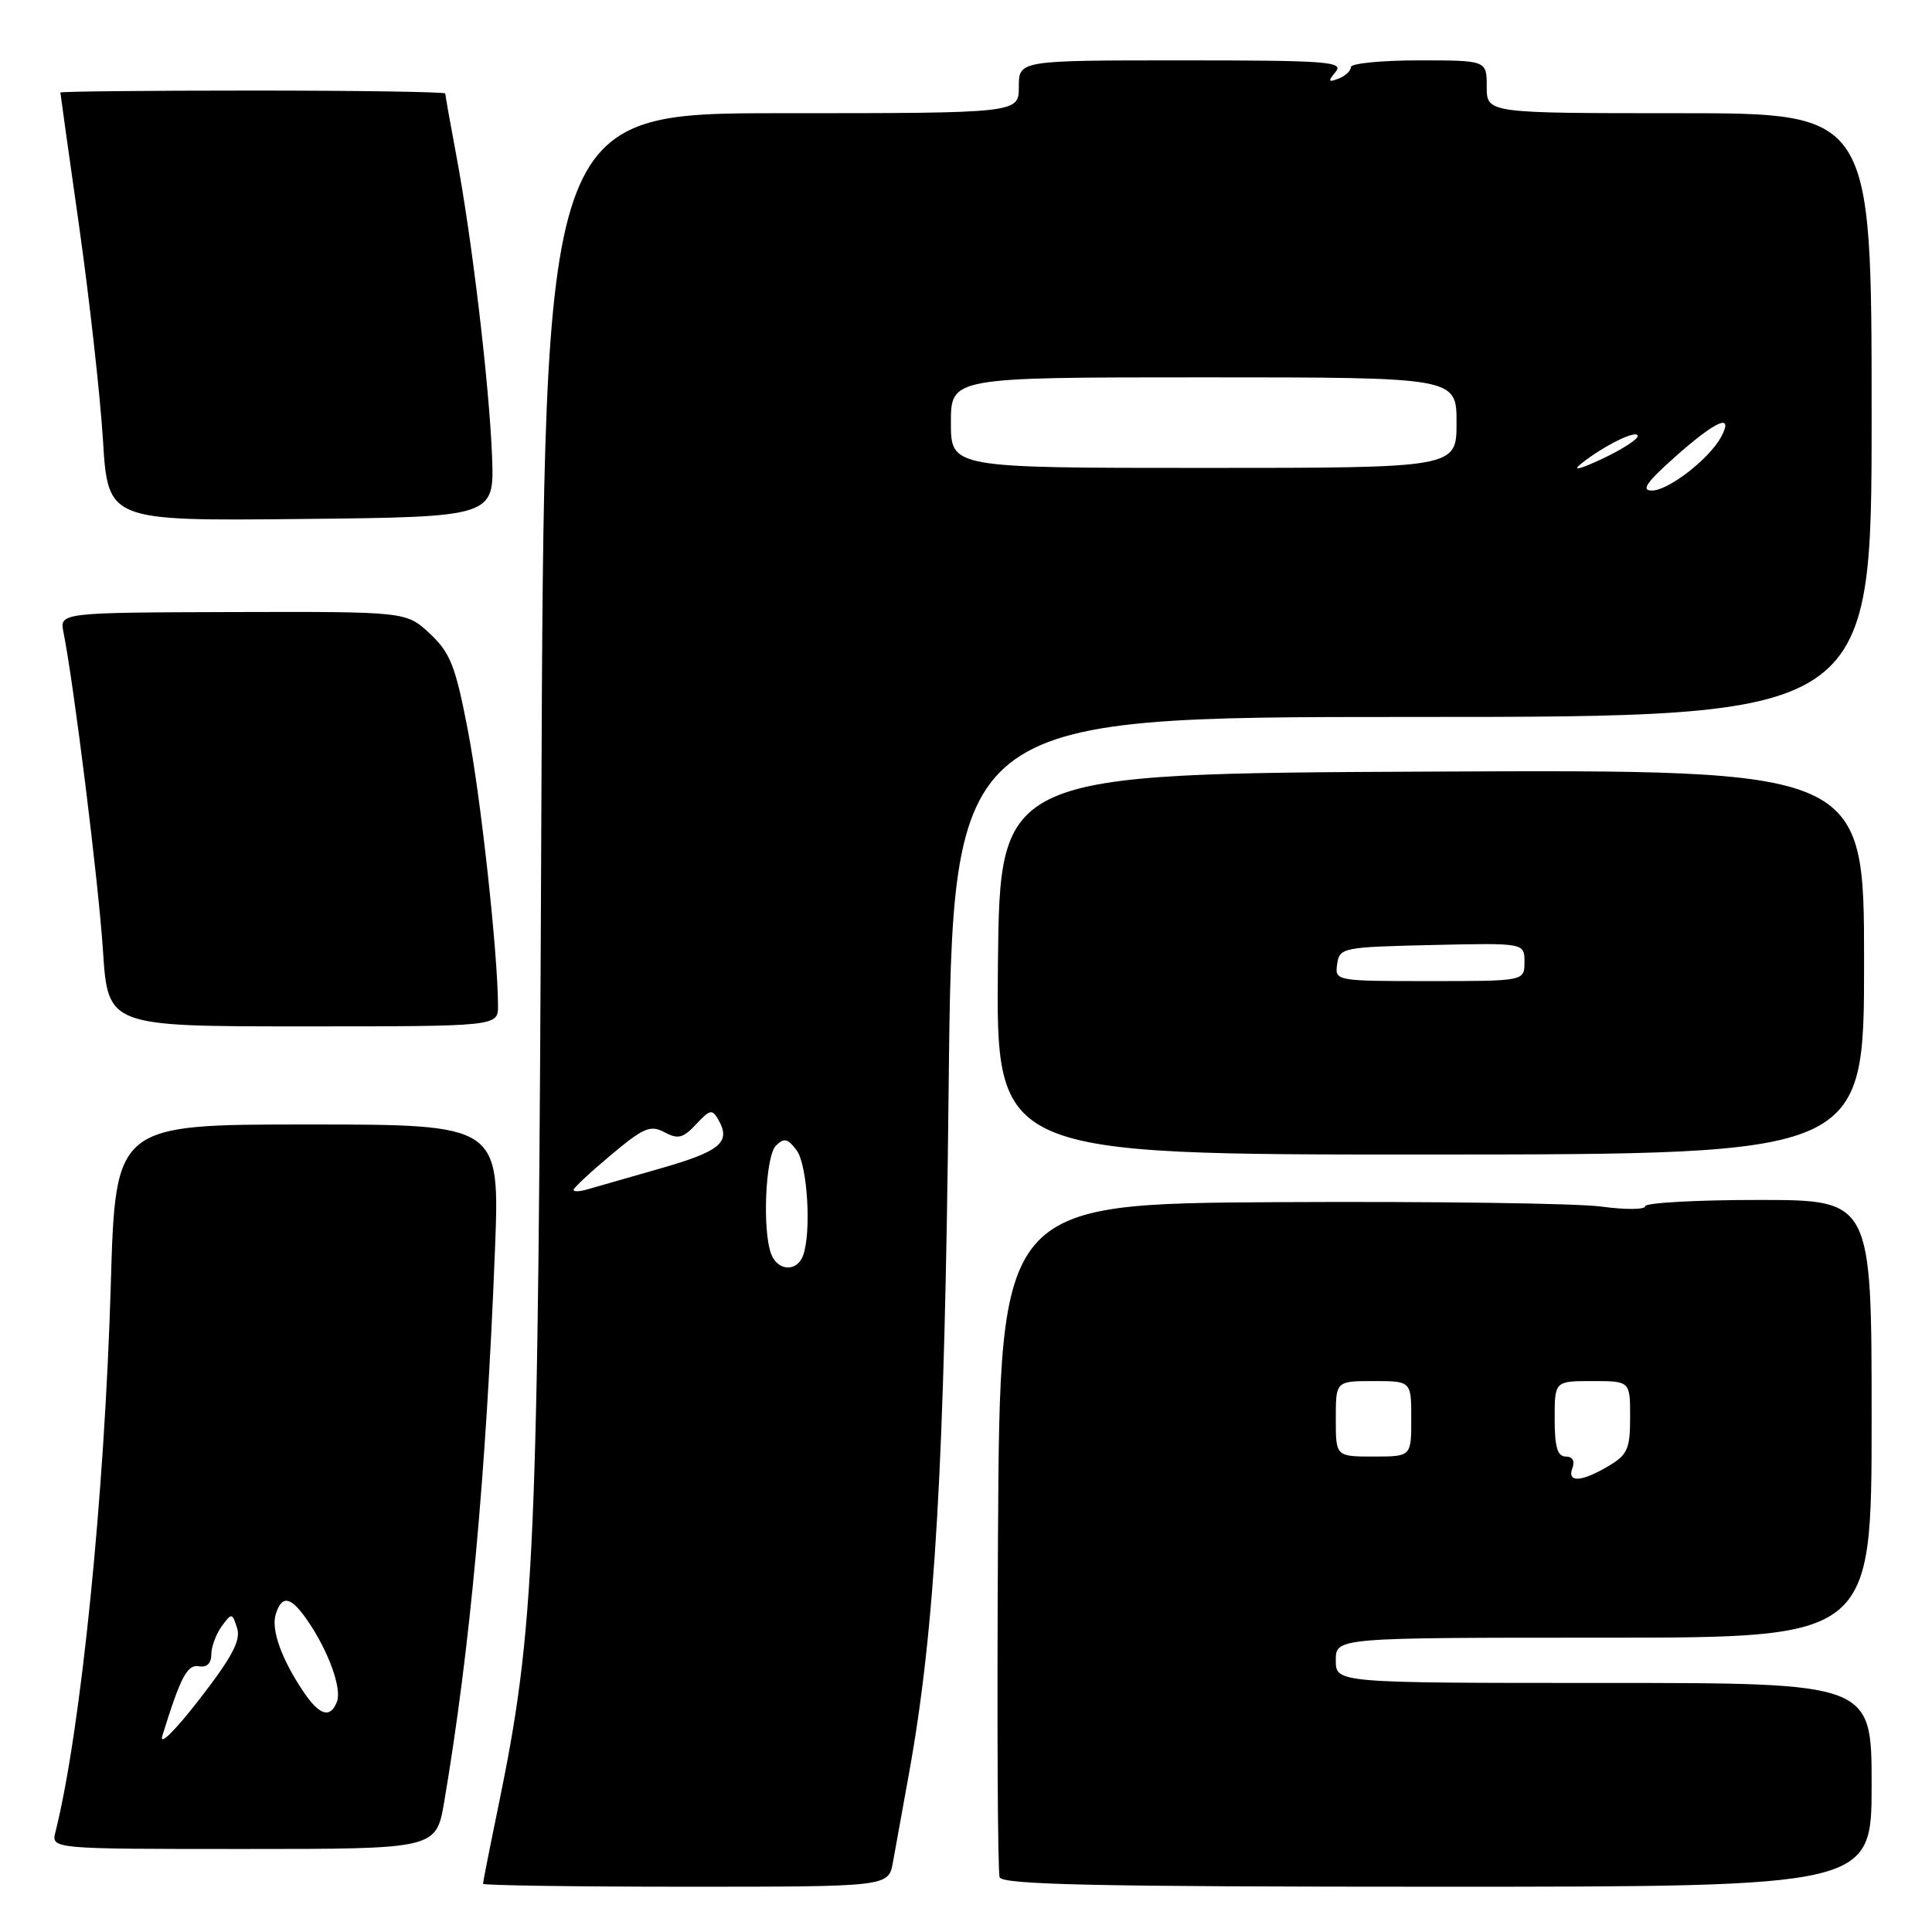 <?xml version="1.0" encoding="UTF-8" standalone="no"?>
<!DOCTYPE svg PUBLIC "-//W3C//DTD SVG 1.1//EN" "http://www.w3.org/Graphics/SVG/1.1/DTD/svg11.dtd" >
<svg xmlns="http://www.w3.org/2000/svg" xmlns:xlink="http://www.w3.org/1999/xlink" version="1.1" viewBox="0 0 256 256">
 <g >
 <path fill="currentColor"
d=" M 118.32 246.75 C 118.64 244.96 119.60 239.64 120.46 234.92 C 123.90 215.87 125.17 194.04 125.70 144.25 C 126.23 95.00 126.23 95.00 187.12 95.00 C 248.00 95.00 248.00 95.00 248.00 55.00 C 248.00 15.00 248.00 15.00 222.50 15.00 C 197.00 15.00 197.00 15.00 197.00 11.50 C 197.00 8.00 197.00 8.00 188.00 8.00 C 183.05 8.00 179.00 8.40 179.00 8.89 C 179.00 9.38 178.26 10.07 177.36 10.42 C 175.99 10.94 175.92 10.80 176.98 9.52 C 178.11 8.17 175.87 8.00 156.62 8.00 C 135.00 8.00 135.00 8.00 135.00 11.50 C 135.00 15.00 135.00 15.00 103.56 15.00 C 72.11 15.00 72.11 15.00 71.73 107.75 C 71.32 206.52 70.92 215.58 65.99 239.56 C 64.89 244.87 64.00 249.40 64.00 249.61 C 64.00 249.82 76.09 250.00 90.87 250.00 C 117.74 250.00 117.74 250.00 118.32 246.75 Z  M 248.00 236.50 C 248.00 223.00 248.00 223.00 212.50 223.00 C 177.00 223.00 177.00 223.00 177.00 220.00 C 177.00 217.00 177.00 217.00 212.50 217.00 C 248.00 217.00 248.00 217.00 248.00 188.00 C 248.00 159.00 248.00 159.00 233.00 159.00 C 224.75 159.00 218.00 159.38 218.00 159.83 C 218.00 160.29 215.39 160.31 212.20 159.88 C 209.01 159.44 189.77 159.18 169.45 159.29 C 132.50 159.50 132.50 159.50 132.24 203.50 C 132.10 227.70 132.19 248.06 132.46 248.75 C 132.83 249.73 145.37 250.00 190.47 250.00 C 248.00 250.00 248.00 250.00 248.00 236.50 Z  M 58.86 238.75 C 62.28 218.59 64.42 195.30 65.58 165.75 C 66.24 149.00 66.24 149.00 40.77 149.00 C 15.30 149.00 15.30 149.00 14.68 170.25 C 13.86 198.21 10.70 229.38 7.35 242.74 C 6.78 245.00 6.78 245.00 32.29 245.00 C 57.79 245.00 57.79 245.00 58.86 238.75 Z  M 247.00 127.47 C 247.00 101.98 247.00 101.98 189.75 102.24 C 132.50 102.50 132.50 102.50 132.23 127.75 C 131.97 153.00 131.97 153.00 189.48 152.98 C 247.00 152.96 247.00 152.96 247.00 127.47 Z  M 65.99 133.25 C 65.96 126.23 63.70 105.54 61.98 96.69 C 60.35 88.23 59.66 86.48 56.96 83.96 C 53.83 81.04 53.83 81.04 30.85 81.10 C 7.88 81.17 7.88 81.17 8.42 83.83 C 9.79 90.67 13.05 116.87 13.64 125.92 C 14.30 136.00 14.30 136.00 40.15 136.00 C 66.00 136.00 66.00 136.00 65.99 133.25 Z  M 65.20 60.50 C 64.84 51.05 62.55 31.69 60.47 20.64 C 59.66 16.32 59.00 12.60 59.00 12.39 C 59.00 12.18 47.52 12.00 33.50 12.00 C 19.48 12.00 8.00 12.12 8.00 12.26 C 8.00 12.40 9.12 20.39 10.49 30.01 C 11.85 39.63 13.27 52.34 13.64 58.27 C 14.30 69.03 14.30 69.03 39.90 68.77 C 65.50 68.50 65.50 68.50 65.20 60.50 Z  M 102.22 166.25 C 100.99 163.25 101.40 153.20 102.82 151.80 C 103.90 150.73 104.39 150.85 105.57 152.44 C 107.01 154.40 107.54 163.42 106.39 166.42 C 105.58 168.53 103.11 168.43 102.22 166.25 Z  M 76.00 157.66 C 76.00 157.40 78.23 155.32 80.96 153.04 C 85.27 149.42 86.19 149.03 88.05 150.03 C 89.84 150.99 90.52 150.81 92.24 148.97 C 94.10 146.97 94.38 146.93 95.23 148.45 C 96.87 151.38 95.40 152.58 87.35 154.87 C 83.03 156.10 78.71 157.34 77.75 157.62 C 76.79 157.90 76.00 157.92 76.00 157.66 Z  M 222.00 60.50 C 227.41 55.69 229.78 54.67 228.06 57.89 C 226.51 60.79 221.08 65.00 218.89 65.00 C 217.41 65.00 218.16 63.91 222.00 60.50 Z  M 209.50 61.45 C 212.51 59.04 217.00 56.84 217.00 57.78 C 217.00 58.23 214.86 59.60 212.25 60.82 C 209.30 62.20 208.26 62.44 209.50 61.45 Z  M 126.00 56.00 C 126.00 50.00 126.00 50.00 159.50 50.00 C 193.00 50.00 193.00 50.00 193.00 56.00 C 193.00 62.00 193.00 62.00 159.50 62.00 C 126.00 62.00 126.00 62.00 126.00 56.00 Z  M 208.36 194.50 C 208.71 193.59 208.36 193.00 207.47 193.00 C 206.37 193.00 206.00 191.73 206.00 188.00 C 206.00 183.00 206.00 183.00 211.00 183.00 C 216.00 183.00 216.00 183.00 216.00 187.78 C 216.00 192.00 215.66 192.77 213.10 194.28 C 209.52 196.40 207.60 196.49 208.36 194.50 Z  M 177.00 188.00 C 177.00 183.00 177.00 183.00 182.00 183.00 C 187.00 183.00 187.00 183.00 187.00 188.00 C 187.00 193.00 187.00 193.00 182.00 193.00 C 177.00 193.00 177.00 193.00 177.00 188.00 Z  M 21.51 230.00 C 23.94 222.17 24.81 220.51 26.37 220.79 C 27.40 220.98 28.00 220.40 28.00 219.23 C 28.00 218.22 28.62 216.54 29.37 215.50 C 30.70 213.69 30.77 213.69 31.42 215.74 C 31.93 217.36 30.75 219.58 26.41 225.18 C 23.17 229.36 21.07 231.43 21.51 230.00 Z  M 40.27 224.25 C 37.32 219.90 35.89 215.93 36.54 213.89 C 37.36 211.28 38.54 211.52 40.76 214.75 C 43.51 218.75 45.32 223.73 44.65 225.48 C 43.78 227.73 42.36 227.33 40.27 224.25 Z  M 177.18 127.75 C 177.49 125.57 177.91 125.49 189.75 125.22 C 202.00 124.94 202.00 124.94 202.00 127.47 C 202.00 130.00 202.00 130.00 189.43 130.00 C 176.97 130.00 176.86 129.98 177.18 127.75 Z "/>
</g>
</svg>